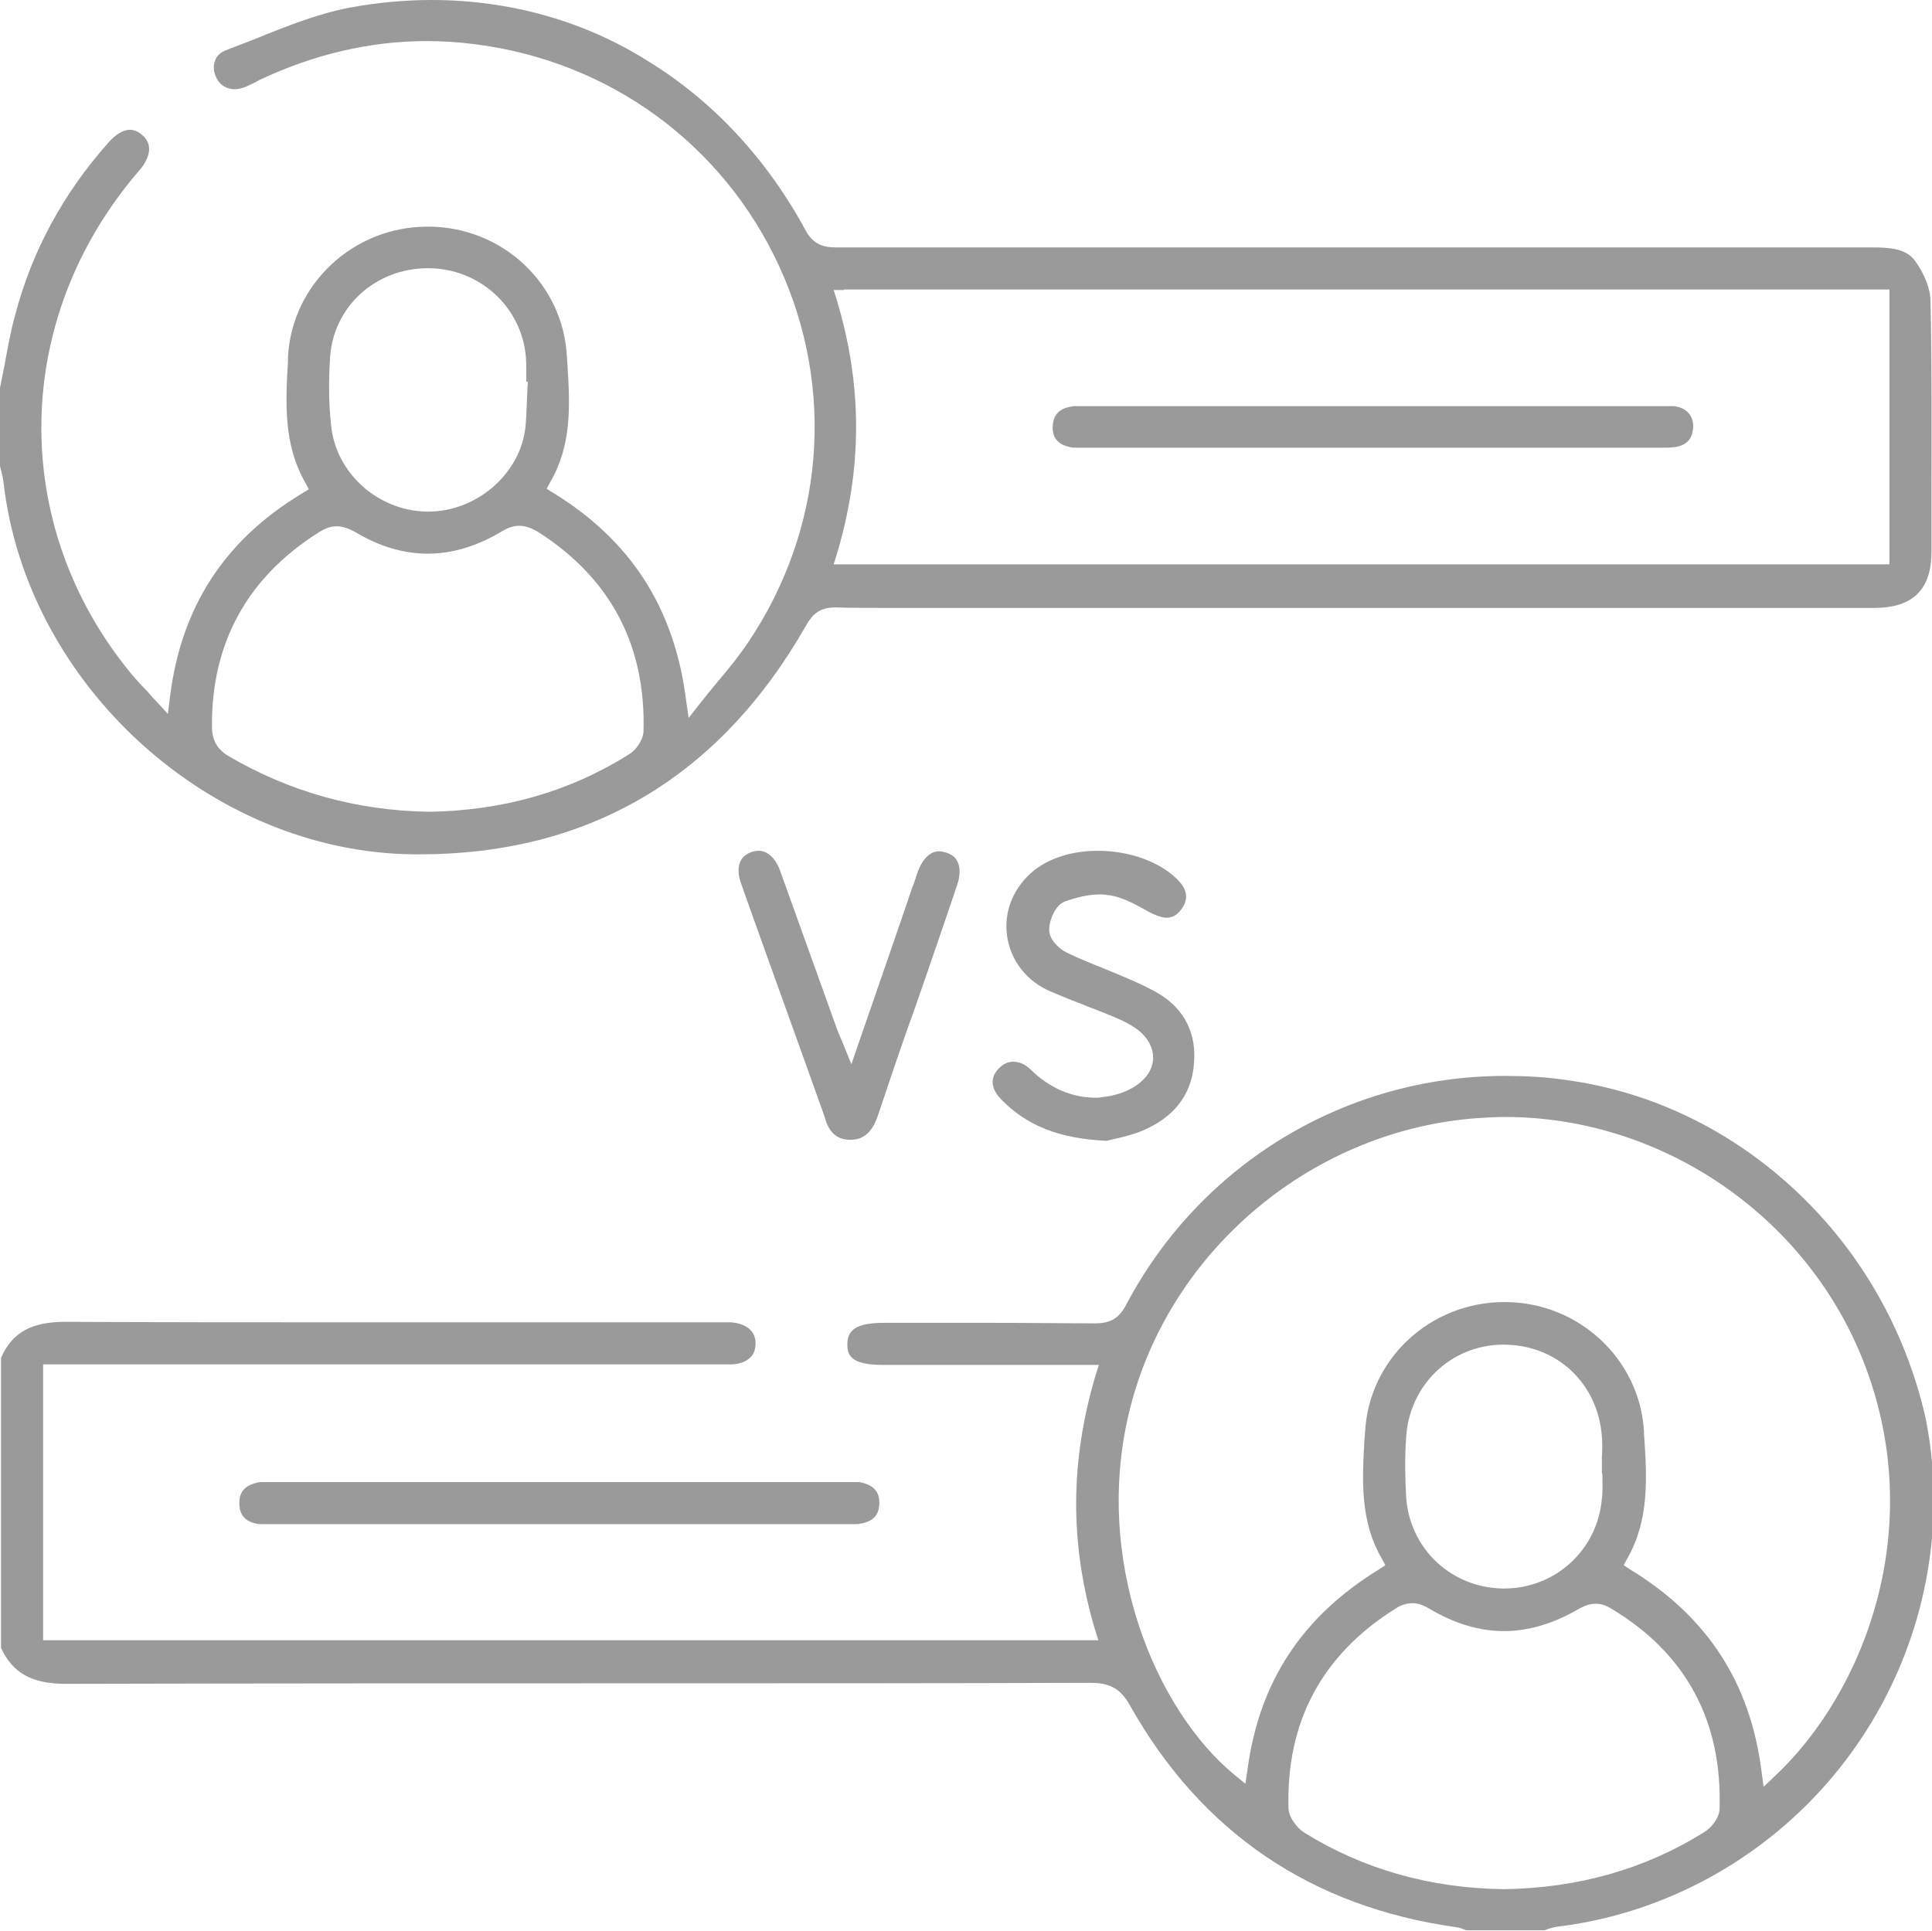 <?xml version="1.0" encoding="utf-8"?>
<!-- Generator: Adobe Illustrator 23.0.1, SVG Export Plug-In . SVG Version: 6.00 Build 0)  -->
<svg version="1.1" id="Layer_1" xmlns="http://www.w3.org/2000/svg" xmlns:xlink="http://www.w3.org/1999/xlink" x="0px" y="0px"
	 viewBox="0 0 381 380.8" style="enable-background:new 0 0 381 380.8;" xml:space="preserve">
<style type="text/css">
	.st0{fill:#9A9A9A;}
</style>
<g>
	<path class="st0" d="M354.4,235.1c-12.8-12.1-28.6-19.8-45.6-22.1c-4-0.6-8-0.8-12-0.8c-31.4,0-60,17.3-74.7,45.1
		c-1.4,2.7-3.1,3.7-6.1,3.7l-0.1,0c-6,0-12.3-0.1-20.5-0.1c-3.6,0-7.3,0-10.9,0c-3.4,0-6.8,0-10.2,0c-3.2,0-5.3,0.5-6.3,1.6
		c-0.6,0.6-0.9,1.5-0.9,2.7c0,2,0.6,4,7,4l15.3,0l10.5,0l10.5,0h4.3h2l-0.6,1.9c-5.1,17-5.2,33.5-0.1,50.5l0.6,1.9h-2H10H8.5V322
		v-51.4v-1.5H10l2.3,0h2l18.7,0l18.7,0l21.8,0h1l16.4,0l16.4,0c12.2,0,24.5,0,36.7,0c1.7,0,3.1-0.5,4-1.4c0.7-0.7,1-1.6,1-2.8
		c0-2.4-1.9-3.9-4.9-4.1c-0.3,0-0.7,0-1,0c-0.3,0-0.5,0-0.8,0c-0.3,0-0.5,0-0.8,0h-0.2c-10.6,0-21.2,0-31.7,0c-10.6,0-21.2,0-31.7,0
		c-26.2,0-46.3,0-64.9-0.1l-0.1,0c-6.7,0-10.5,2.1-12.7,7.1V325c2.3,5,6.1,7.1,12.8,7.1l0.1,0c38.2-0.1,77-0.1,114.6-0.1
		c28.6,0,58.3,0,87.4-0.1c3.8,0,5.9,1.2,7.7,4.4c14.1,25.1,35.8,39.8,64.4,43.8c0.7,0.1,1.2,0.3,1.7,0.5c0.1,0,0.2,0.1,0.4,0.1h15.3
		c0.2-0.1,0.4-0.1,0.5-0.2c0.6-0.2,1.3-0.4,2-0.5c23.1-2.8,44.4-15.4,58.2-34.6c13.8-19.2,19-43.2,14.4-65.9
		C375.8,262.6,367.2,247.2,354.4,235.1z M339.1,356.9c-0.1,1.7-1.6,3.6-3.1,4.5c-11.7,7.3-24.9,11-39.5,11.2l0,0l0,0
		c-14.4-0.2-27.6-3.9-39.2-11.1c-1.5-0.9-3.1-3-3.2-4.8c-0.5-17.1,6.6-30.4,21.2-39.5c1.1-0.7,2.2-1,3.2-1c1.1,0,2.1,0.3,3.4,1.1
		c4.9,2.9,9.8,4.4,14.7,4.4c4.8,0,9.8-1.5,14.6-4.3c0.9-0.5,2.1-1.1,3.5-1.1c1,0,2,0.3,3.1,1C332.5,326.1,339.7,339.5,339.1,356.9z
		 M316,291c0,1.5,0.1,3-0.1,4.5c-0.8,10.1-9.1,17.8-19.3,17.8c-0.1,0-0.2,0-0.3,0c-10.2-0.2-18.3-7.9-19-18c-0.2-3.8-0.3-7.7,0-11.8
		c0.6-10.3,8.8-18.2,19-18.3l0.2,0c10.5,0,18.6,7.6,19.4,18.1c0.1,1.3,0.1,2.7,0,4c0,0.6,0,1.2,0,1.7v1.5l0,0
		C316,290.7,316,290.8,316,291z M349.9,350.4l-2.1,2l-0.4-2.9c-2.2-17.6-10.7-30.7-26-40l-1.2-0.8l0.7-1.3c4.4-7.7,3.9-16,3.3-24.7
		l0-0.5c-0.9-14.2-12.9-25.4-27.5-25.4c-14.7,0-26.8,11.3-27.5,25.7l-0.1,1.1c-0.5,8.4-0.9,16.4,3.4,23.8l0.7,1.3l-1.2,0.8
		c-15.2,9.3-23.7,22.2-26,39.6l-0.4,2.7l-2.1-1.7c-15.7-12.9-28.2-42.7-20.6-72.5c8-31.4,36.3-54.9,68.8-57.1
		c1.7-0.1,3.4-0.2,5.1-0.2c30.6,0,58.9,19.1,70.4,47.5C380.6,301,367.6,333.9,349.9,350.4z"/>
	<path class="st0" d="M0.7,95.2c4.6,39.9,40.8,72.8,80.7,73.3c0.4,0,0.9,0,1.3,0c33.5,0,59.2-15.2,76.3-45.2
		c1.2-2.1,2.6-3.5,5.7-3.5l0.2,0c3.2,0.1,6.6,0.1,10.9,0.1c2.2,0,4.5,0,6.7,0c2.2,0,4.5,0,6.7,0h1l42.6,0l42.6,0
		c31.4,0,62.8,0,94.2,0c7.6,0,11.3-3.6,11.3-11.1c0-3.7,0-7.4,0-11.1c0-12.6,0.1-25.6-0.2-38.3c0-2.4-1.2-5.4-3-7.9
		c-1.8-2.5-5-2.7-8.6-2.7h-0.1c-38.9,0-77.8,0-116.6,0c-29,0-58,0-87,0c-2.1,0-4.7,0-6.5-3.3c-7.6-14.1-18.4-25.7-31.2-33.5
		C115.2,4.1,100.4,0,85.1,0C79.8,0,74.4,0.5,69,1.5c-6.4,1.2-12.8,3.8-19,6.3c-1.8,0.7-3.6,1.4-5.4,2.1c-1.1,0.4-1.9,1.1-2.2,2.1
		c-0.4,1-0.3,2.2,0.3,3.4c0.7,1.4,2,2.2,3.6,2.2c0.7,0,1.4-0.2,2.2-0.5c0.5-0.2,1-0.5,1.5-0.7c0.4-0.2,0.8-0.4,1.1-0.6
		c10.8-5.1,21.9-7.7,33.1-7.7c3.1,0,6.2,0.2,9.3,0.6c26.6,3.3,49.1,19.7,60.2,43.9c11.1,24.2,8.8,51.8-6.1,74
		c-1.8,2.7-3.9,5.3-6.2,8c-1.1,1.3-2.2,2.7-3.4,4.2l-2.2,2.8l-0.5-3.5c-2.3-18.2-10.9-31.5-26.2-40.9l-1.3-0.8l0.7-1.3
		c4.3-7.4,3.9-15.1,3.4-23.3l-0.1-1.4C111.1,56,99.1,44.7,84.4,44.7l-0.1,0c-14.6,0-26.7,11.3-27.5,25.6l0,0.8
		c-0.5,8.5-0.9,16.5,3.4,24.1l0.7,1.3l-1.3,0.8c-15.3,9.2-23.9,22.4-26.1,40.3l-0.4,3.2l-2.2-2.4c-0.7-0.7-1.3-1.4-1.8-2
		c-1.2-1.2-2.2-2.3-3.2-3.5C1.7,103.6,2.3,62.8,27.4,33.7c1.4-1.6,2.1-3.2,2-4.6c-0.1-0.9-0.5-1.8-1.4-2.5c-0.8-0.7-1.6-1-2.4-1
		c-1.3,0-2.8,0.9-4.2,2.5C12.5,38.1,6.3,49.5,3,62.1c-0.9,3.2-1.5,6.6-2.1,9.9c-0.3,1.5-0.6,3-0.9,4.5v15.4c0.1,0.3,0.1,0.6,0.2,0.8
		C0.4,93.5,0.6,94.3,0.7,95.2z M166.4,57.1h204.7h1.5v1.5v51.2v1.5h-1.5H166.4h-2l0.6-1.9c5.1-17,5.1-33.4,0-50.3l-0.6-1.9H166.4z
		 M65.1,70.4c0.7-10,9-17.5,19.3-17.5l0.2,0c10,0.1,18.2,7.6,19.1,17.4c0.1,1.5,0.1,3,0.1,4.5c0,0.2,0,0.3,0,0.5l0.3,0l-0.1,1.5
		c0,0.8-0.1,1.7-0.1,2.5c-0.1,1.9-0.1,3.9-0.4,5.8c-1.4,8.8-9.8,15.8-19,15.8c-0.1,0-0.3,0-0.4,0c-9.7-0.2-17.9-7.7-18.8-17
		C64.8,79.6,64.8,75,65.1,70.4z M62.7,105.1c1.4-0.9,2.5-1.3,3.7-1.3c1.1,0,2.3,0.4,3.6,1.1c4.8,2.9,9.6,4.3,14.4,4.3
		c4.8,0,9.7-1.5,14.4-4.3c1.3-0.8,2.4-1.2,3.6-1.2c1.2,0,2.3,0.4,3.7,1.2c14.4,9.2,21.3,22.5,20.8,39.4c-0.1,1.7-1.5,3.7-2.9,4.5
		c-11.6,7.3-24.8,11.1-39.4,11.3c-14.2-0.2-27.4-3.9-39.4-10.9c-2.4-1.4-3.4-3.2-3.4-6C41.7,126.9,48.7,114,62.7,105.1z"/>
	<path class="st0" d="M52,292.3c-0.5,0-1.1,0-1.6,0.2c-2.3,0.6-3.3,2-3.2,4.2c0.1,2.1,1.1,3.3,3.3,3.8c0.4,0.1,0.9,0.1,1.5,0.1
		c0.3,0,0.6,0,0.9,0c0.3,0,0.6,0,1,0c11.6,0,23.3,0,34.9,0l10.6,0l10.6,0l10.1,0l10.1,0c12.1,0,24.2,0,36.3,0c0.3,0,0.6,0,1,0
		c0.3,0,0.6,0,0.9,0c0.5,0,0.9,0,1.3-0.1c2.4-0.4,3.6-1.6,3.7-3.8c0.1-2.4-1-3.7-3.5-4.3c-0.3-0.1-0.8-0.1-1.3-0.1
		c-0.3,0-0.5,0-0.8,0c-0.3,0-0.6,0-0.9,0c-17.4,0-34.8,0-52.1,0c-20.3,0-40.7,0-61,0c-0.3,0-0.6,0-0.9,0
		C52.5,292.3,52.2,292.3,52,292.3z"/>
	<path class="st0" d="M216.1,216.5c-4.6,0-9-1.8-12.8-5.5c-1.1-1.1-2.3-1.6-3.5-1.6c-1,0-1.9,0.4-2.8,1.3c-2.3,2.3-1,4.7,0.5,6.2
		c5,5.1,11.4,7.7,20.8,8.1c0.5-0.1,1-0.3,1.6-0.4c1.8-0.4,4.3-1,6.5-2.1c5.8-2.8,8.9-7.4,9.1-13.5c0.3-6-2.5-10.7-8-13.6
		c-3.2-1.7-6.7-3.1-10.1-4.5c-2.3-0.9-4.7-1.9-7-3c-1.5-0.7-3.5-2.6-3.5-4.5c0-1.9,1.2-4.9,3.1-5.6c1.7-0.6,4.3-1.4,6.9-1.4
		c0.7,0,1.4,0.1,2.1,0.2c2.3,0.4,4.4,1.5,6.4,2.6c0.7,0.4,1.4,0.8,2.1,1.1c0.9,0.4,1.8,0.7,2.5,0.7c1.2,0,2.1-0.5,3-1.7
		c1.3-1.8,1.2-3.5-0.3-5.3c-3.4-3.8-9.6-6.2-16.2-6.2c-5,0-9.4,1.4-12.5,3.8c-4.1,3.3-6.1,8.1-5.4,13c0.7,4.9,3.9,9,8.7,11
		c1.9,0.8,3.8,1.6,5.7,2.3c1.9,0.8,3.9,1.5,5.8,2.3c1.7,0.7,3.6,1.5,5.3,2.7c2.1,1.5,3.3,3.6,3.3,5.7c0,2.1-1.2,4-3.2,5.4
		c-2,1.4-4.6,2.2-7,2.4C216.9,216.5,216.5,216.5,216.1,216.5z"/>
	<path class="st0" d="M167.7,224.8c2.6,0,4.3-1.5,5.4-4.7c2.1-6.3,4.3-12.8,6.5-19l0.1-0.2c1.1-3.1,2.1-6.1,3.2-9.2
		c1.9-5.6,3.9-11.3,5.8-17c0.7-2,0.7-3.7,0.1-4.8c-0.4-0.9-1.3-1.5-2.4-1.8c-0.4-0.1-0.8-0.2-1.2-0.2c-2.4,0-3.8,2.7-4.3,4.3
		c-0.3,0.9-0.6,1.9-1,2.8c-0.2,0.7-0.5,1.4-0.7,2.1c-2.4,7.1-4.9,14.2-7.4,21.5l-2.6,7.5l-1.3,3.8l-1.5-3.7c-0.2-0.5-0.4-1-0.6-1.4
		c-0.3-0.8-0.6-1.4-0.8-2c-1.4-3.9-2.8-7.8-4.2-11.7c-2.3-6.4-4.6-12.8-6.9-19.2c-0.9-2.6-2.5-4.1-4.3-4.1c-0.4,0-0.9,0.1-1.3,0.2
		c-1.1,0.4-1.9,1-2.3,1.9c-0.5,1.1-0.5,2.7,0.2,4.5c2.6,7.4,5.3,14.8,7.9,22.1c2.8,7.8,5.7,15.8,8.5,23.7
		C163.4,223.4,165.1,224.8,167.7,224.8L167.7,224.8z"/>
	<path class="st0" d="M211.1,88.2c0.3,0.1,0.8,0.1,1.3,0.1c0.3,0,0.5,0,0.8,0c0.3,0,0.6,0,0.9,0c12.1,0,24.3,0,36.4,0l9.7,0l9.7,0
		h0.8l12.2,0l12.2,0c9.8,0,19.5,0,29.3,0c0.6,0,1.1,0,1.7,0c0.5,0,1.1,0,1.6,0c1,0,1.7,0,2.4-0.1c2.5-0.3,3.7-1.6,3.8-4
		c0.1-2.3-1.5-3.9-3.9-4.1c-0.3,0-0.6,0-1.1,0c-0.2,0-0.5,0-0.7,0c-0.2,0-0.5,0-0.7,0c0,0,0,0,0,0l-50.6,0l-62.9,0
		c-0.3,0-0.6,0-0.9,0c-0.3,0-0.5,0-0.8,0c-0.5,0-0.8,0-1.1,0.1c-2.4,0.4-3.5,1.7-3.6,3.9C207.5,86.3,208.6,87.7,211.1,88.2z"/>
</g>
</svg>
